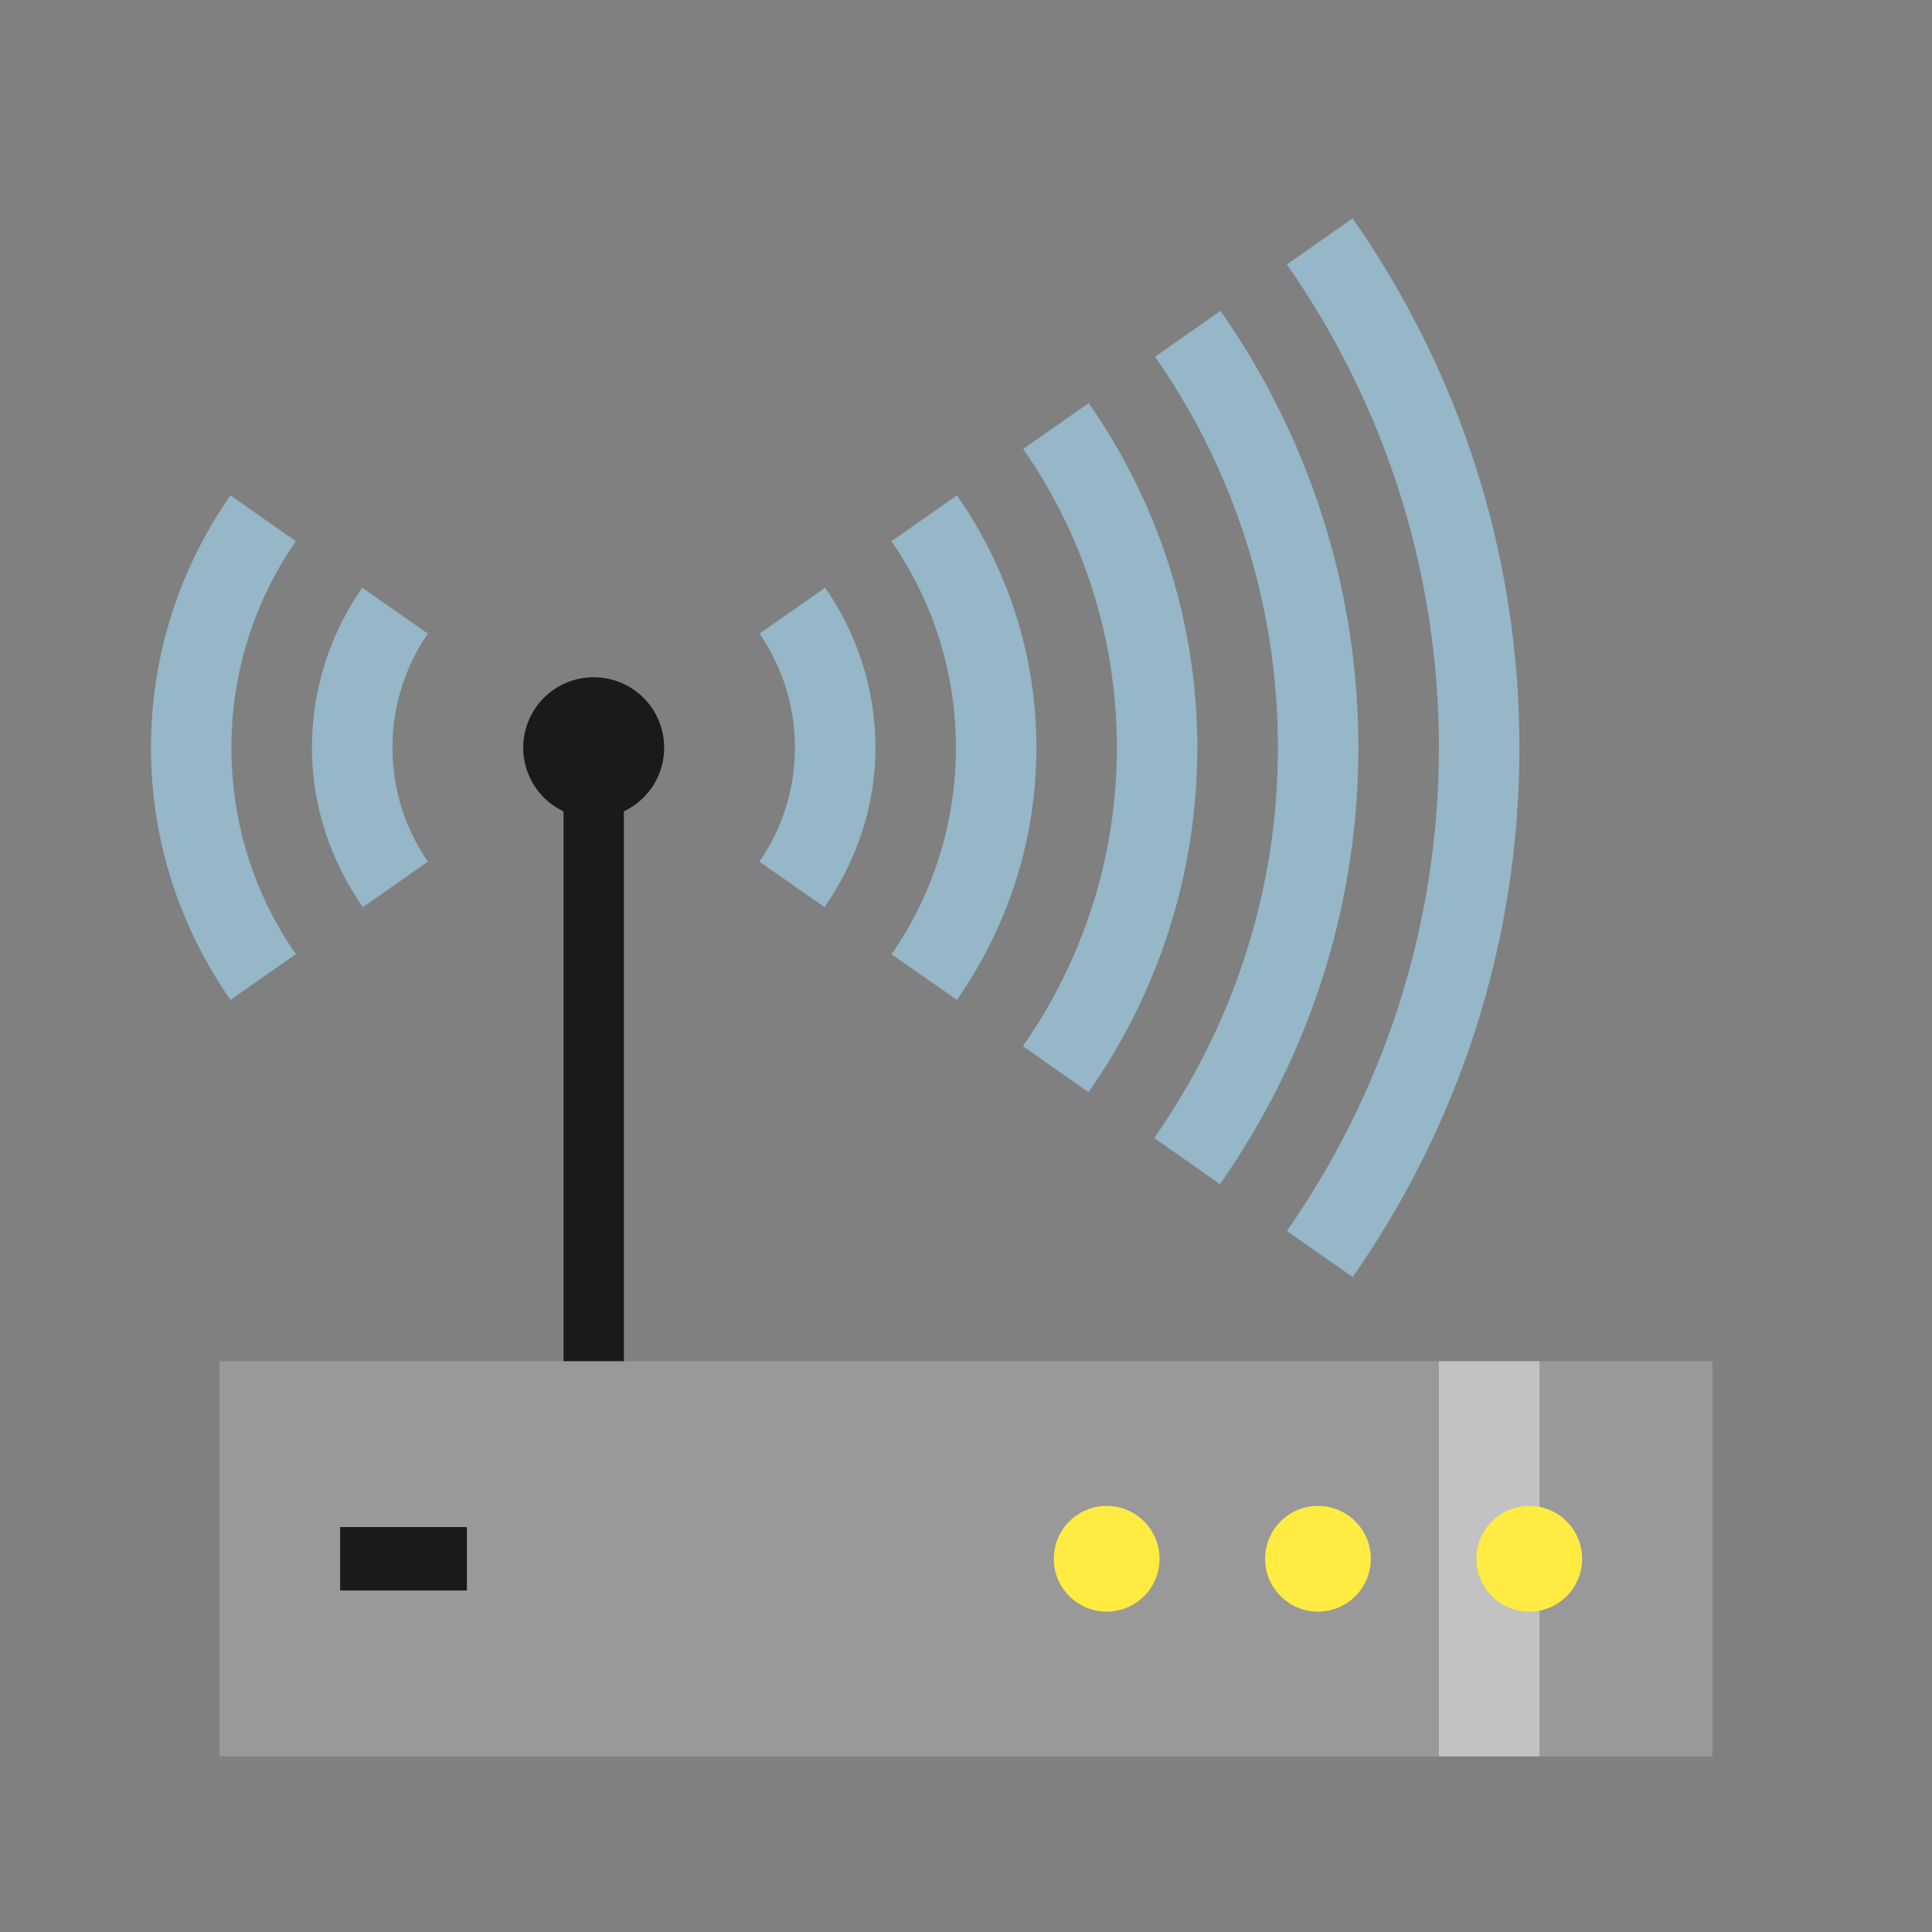 <?xml version="1.0" encoding="UTF-8" standalone="no"?>
<svg
   xmlns:dc="http://purl.org/dc/elements/1.1/"
   xmlns:cc="http://creativecommons.org/ns#"
   xmlns:rdf="http://www.w3.org/1999/02/22-rdf-syntax-ns#"
   xmlns:svg="http://www.w3.org/2000/svg"
   xmlns="http://www.w3.org/2000/svg"
   xmlns:sodipodi="http://sodipodi.sourceforge.net/DTD/sodipodi-0.dtd"
   xmlns:inkscape="http://www.inkscape.org/namespaces/inkscape"
   viewBox="0 0 22 22"
   width="22"
   height="22"
   id="svg2"
   version="1.1"
   inkscape:version="0.91 r"
   sodipodi:docname="nm-device-wireless.svg"
   style="enable-background:new">
  <rect x="0" y="0" width="22" height="22" fill="#808080" stroke="none"/>
  <defs
     id="defs10">
    <inkscape:perspective
       id="perspective3049"
       inkscape:persp3d-origin="473.45792 : 140.50761 : 1"
       inkscape:vp_z="960.23278 : 239.38121 : 1"
       inkscape:vp_y="0 : 988.73603 : 0"
       inkscape:vp_x="-13.316934 : 239.38121 : 1"
       sodipodi:type="inkscape:persp3d" />
    <inkscape:perspective
       id="perspective3049-7"
       inkscape:persp3d-origin="473.45792 : 140.50761 : 1"
       inkscape:vp_z="960.23278 : 239.38121 : 1"
       inkscape:vp_y="0 : 988.73603 : 0"
       inkscape:vp_x="-13.316934 : 239.38121 : 1"
       sodipodi:type="inkscape:persp3d" />
  </defs>
  <sodipodi:namedview
     pagecolor="#ffffff"
     bordercolor="#666666"
     borderopacity="1"
     objecttolerance="10"
     gridtolerance="10"
     guidetolerance="10"
     inkscape:pageopacity="0"
     inkscape:pageshadow="2"
     inkscape:window-width="1366"
     inkscape:window-height="747"
     id="namedview8"
     showgrid="true"
     inkscape:zoom="22.627418"
     inkscape:cx="20.291975"
     inkscape:cy="9.4616417"
     inkscape:window-x="0"
     inkscape:window-y="21"
     inkscape:window-maximized="1"
     inkscape:current-layer="svg2"
     showguides="false">
    <inkscape:grid
       type="xygrid"
       id="grid4140" />
  </sodipodi:namedview>
  <rect
     style="opacity:1;fill:#1a1a1a;fill-opacity:1;stroke:none;stroke-width:2;stroke-linecap:square;stroke-linejoin:round;stroke-miterlimit:4;stroke-dasharray:none;stroke-dashoffset:0;stroke-opacity:0.557"
     id="rect4222"
     width="0.687"
     height="7.7"
     x="6.417"
     y="8.605" />
  <path
     sodipodi:nodetypes="ccccc"
     inkscape:connector-curvature="0"
     id="path3069"
     d="m 2.5,15.5 17,0 0,4.5 -17,0 z"
     style="fill:#999999;stroke:none" />
  <rect
     y="17.389"
     x="3.873"
     height="0.722"
     width="1.444"
     id="rect3115"
     style="fill:#1a1a1a;fill-opacity:1;stroke:none" />
  <path
     style="opacity:1;fill:#1a1a1a;fill-opacity:1;stroke:none;stroke-width:0.7;stroke-linecap:round;stroke-linejoin:round;stroke-miterlimit:4;stroke-dasharray:none;stroke-dashoffset:0;stroke-opacity:1"
     d="M 7.563,8.514 A 0.802,0.802 0 0 1 6.76,9.316 0.802,0.802 0 0 1 5.958,8.514 0.802,0.802 0 0 1 6.76,7.712 0.802,0.802 0 0 1 7.563,8.514 Z"
     id="path4210"
     inkscape:connector-curvature="0" />
  <circle
     style="opacity:1;fill:#ffeb42;fill-opacity:1;stroke:none;stroke-width:0.7;stroke-linecap:round;stroke-linejoin:round;stroke-miterlimit:4;stroke-dasharray:none;stroke-dashoffset:0;stroke-opacity:1"
     id="path4212"
     cx="12.602"
     cy="17.75"
     r="0.602" />
  <rect
     style="opacity:0.4;fill:#ffffff;fill-opacity:1;stroke:none;stroke-width:2;stroke-linecap:square;stroke-linejoin:miter;stroke-miterlimit:4;stroke-dasharray:none;stroke-dashoffset:0;stroke-opacity:1"
     id="rect4264"
     width="1.146"
     height="4.5"
     x="16.385"
     y="15.5" />
  <circle
     style="opacity:1;fill:#ffeb42;fill-opacity:1;stroke:none;stroke-width:0.7;stroke-linecap:round;stroke-linejoin:round;stroke-miterlimit:4;stroke-dasharray:none;stroke-dashoffset:0;stroke-opacity:1"
     id="path4212-5"
     cx="15.008"
     cy="17.75"
     r="0.602" />
  <circle
     style="opacity:1;fill:#ffeb42;fill-opacity:1;stroke:none;stroke-width:0.7;stroke-linecap:round;stroke-linejoin:round;stroke-miterlimit:4;stroke-dasharray:none;stroke-dashoffset:0;stroke-opacity:1"
     id="path4212-5-2"
     cx="17.414"
     cy="17.75"
     r="0.602" />
  <path
     style="color:#000000;font-style:normal;font-variant:normal;font-weight:normal;font-stretch:normal;font-size:medium;line-height:normal;font-family:sans-serif;text-indent:0;text-align:start;text-decoration:none;text-decoration-line:none;text-decoration-style:solid;text-decoration-color:#000000;letter-spacing:normal;word-spacing:normal;text-transform:none;direction:ltr;block-progression:tb;writing-mode:lr-tb;baseline-shift:baseline;text-anchor:start;white-space:normal;clip-rule:nonzero;display:inline;overflow:visible;visibility:visible;opacity:1;isolation:auto;mix-blend-mode:normal;color-interpolation:sRGB;color-interpolation-filters:linearRGB;solid-color:#000000;solid-opacity:1;fill:#a6e3ff;fill-opacity:0.557;fill-rule:nonzero;stroke:none;stroke-width:2;stroke-linecap:square;stroke-linejoin:miter;stroke-miterlimit:4;stroke-dasharray:none;stroke-dashoffset:0;stroke-opacity:1;color-rendering:auto;image-rendering:auto;shape-rendering:auto;text-rendering:auto;enable-background:accumulate"
     d="M 13.899,3.539 13.153,4.062 c 0.88,1.262 1.399,2.794 1.399,4.452 0,1.658 -0.527,3.184 -1.409,4.445 l 0.749,0.525 c 0.988,-1.41 1.576,-3.119 1.576,-4.969 0,-1.85 -0.583,-3.563 -1.569,-4.974 z m -1.501,1.051 -0.747,0.522 c 0.671,0.964 1.067,2.135 1.067,3.402 0,1.267 -0.398,2.436 -1.07,3.399 l 0.748,0.524 c 0.779,-1.113 1.238,-2.464 1.238,-3.923 0,-1.459 -0.46,-2.81 -1.237,-3.924 z M 2.624,5.641 C 2.055,6.457 1.719,7.446 1.719,8.514 c 0,1.068 0.337,2.057 0.906,2.872 L 3.369,10.865 C 2.906,10.199 2.635,9.389 2.635,8.514 c 0,-0.875 0.272,-1.684 0.734,-2.351 z m 8.273,0 -0.746,0.522 c 0.462,0.667 0.734,1.476 0.734,2.351 0,0.875 -0.271,1.685 -0.733,2.352 l 0.744,0.52 c 0.569,-0.815 0.906,-1.804 0.906,-2.872 0,-1.067 -0.336,-2.056 -0.905,-2.873 z M 4.125,6.692 C 3.765,7.21 3.552,7.838 3.552,8.514 c 0,0.676 0.22,1.299 0.58,1.816 L 4.873,9.812 C 4.619,9.444 4.469,8.998 4.469,8.514 c 0,-0.484 0.15,-0.93 0.403,-1.299 z m 5.271,0 -0.747,0.523 c 0.253,0.369 0.403,0.815 0.403,1.299 0,0.485 -0.15,0.93 -0.405,1.298 L 9.389,10.33 C 9.749,9.812 9.969,9.19 9.969,8.514 c 0,-0.676 -0.213,-1.303 -0.573,-1.822 z"
     id="path4217-9"
     inkscape:connector-curvature="0"
     sodipodi:nodetypes="ccsccscccsccsccsccsccccsccsccsccsccccsccsc" />
  <path
     style="color:#000000;font-style:normal;font-variant:normal;font-weight:normal;font-stretch:normal;font-size:medium;line-height:normal;font-family:sans-serif;text-indent:0;text-align:start;text-decoration:none;text-decoration-line:none;text-decoration-style:solid;text-decoration-color:#000000;letter-spacing:normal;word-spacing:normal;text-transform:none;direction:ltr;block-progression:tb;writing-mode:lr-tb;baseline-shift:baseline;text-anchor:start;white-space:normal;clip-rule:nonzero;display:inline;overflow:visible;visibility:visible;opacity:1;isolation:auto;mix-blend-mode:normal;color-interpolation:sRGB;color-interpolation-filters:linearRGB;solid-color:#000000;solid-opacity:1;fill:#a6e3ff;fill-opacity:0.557;fill-rule:nonzero;stroke:none;stroke-width:2;stroke-linecap:square;stroke-linejoin:miter;stroke-miterlimit:4;stroke-dasharray:none;stroke-dashoffset:0;stroke-opacity:1;color-rendering:auto;image-rendering:auto;shape-rendering:auto;text-rendering:auto;enable-background:accumulate"
     d="M 15.403,2.486 14.654,3.011 c 1.088,1.56 1.731,3.454 1.731,5.503 0,2.049 -0.643,3.943 -1.731,5.503 l 0.749,0.525 c 1.195,-1.709 1.899,-3.786 1.899,-6.027 0,-2.241 -0.704,-4.318 -1.899,-6.027 z"
     id="path4202"
     inkscape:connector-curvature="0" />
</svg>
